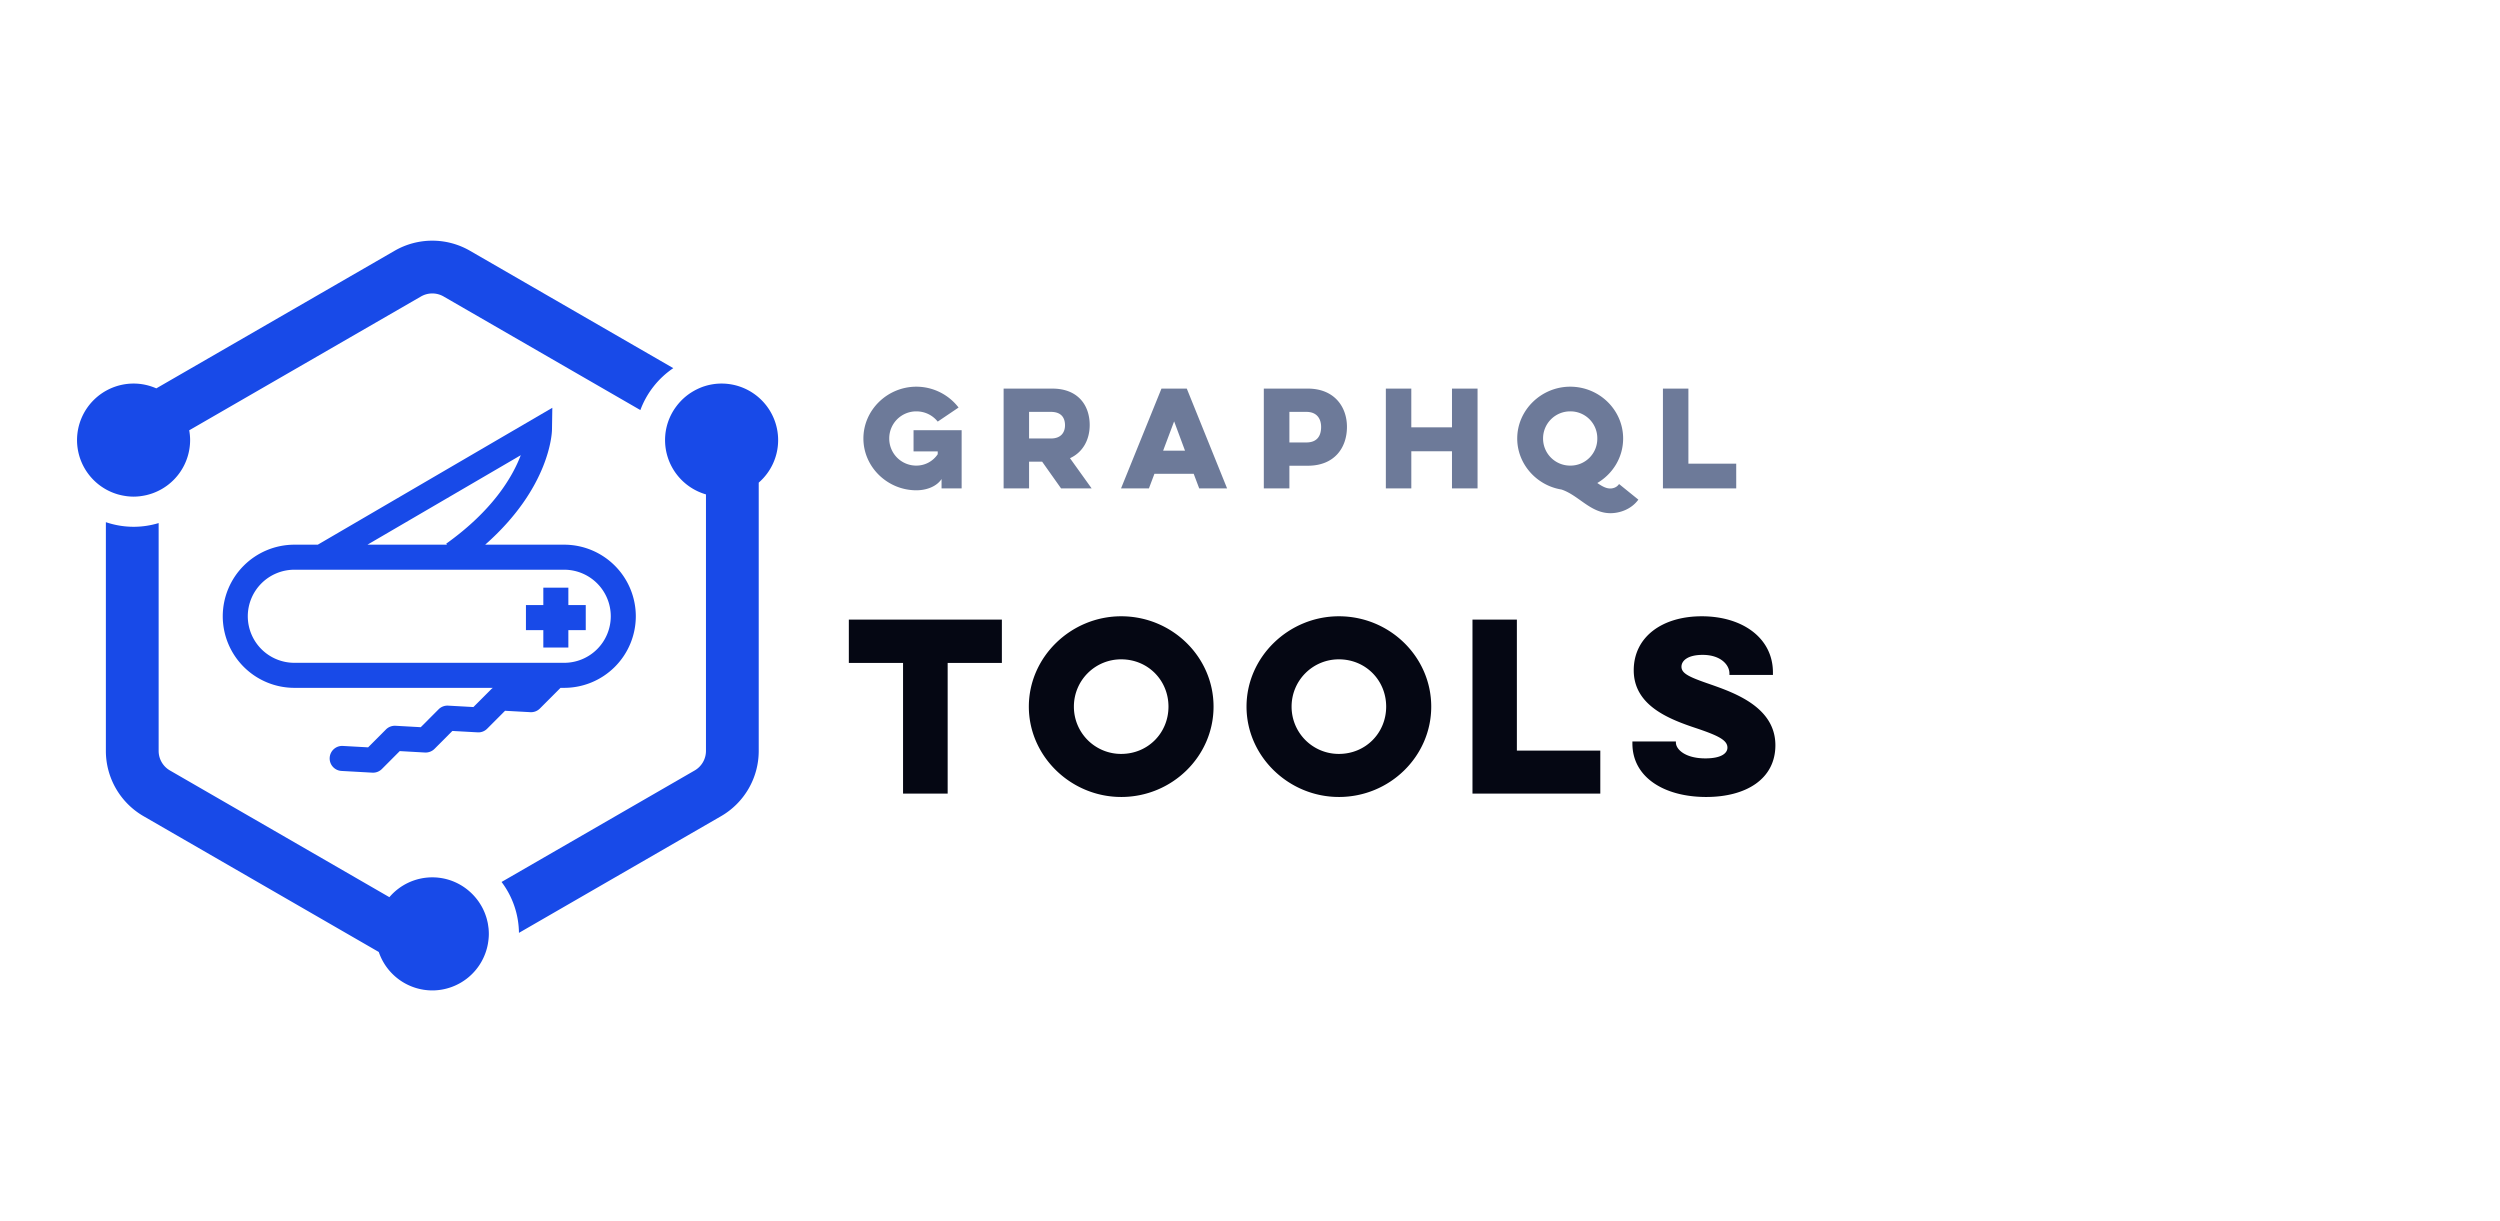 <svg xmlns="http://www.w3.org/2000/svg" viewBox="0 0 215 105"><g fill="none" fill-rule="evenodd"><path fill="#FFF" d="M0 0h215v105H0z"/><g fill="#184AE8"><path d="M42.04 80.315c0 .253-.025.501-.063.744l-.014.091a4.866 4.866 0 0 1-4.785 4.027 4.868 4.868 0 0 1-4.602-3.306l-20.23-11.679a6.483 6.483 0 0 1-3.241-5.614V44.907a7.426 7.426 0 0 0 2.383.397c.75 0 1.472-.113 2.155-.32v19.594c0 .692.372 1.337.973 1.683l18.871 10.896a4.85 4.85 0 0 1 3.691-1.705c1.606 0 3.028.785 3.915 1.99l.048.064c.062.088.12.178.177.27l.065.107a4.807 4.807 0 0 1 .316.653c.024.06.045.12.067.181.027.077.053.155.076.233.023.075.04.15.058.225.017.07.035.14.049.212.019.095.03.19.044.285.007.058.018.113.024.17.014.156.023.313.023.473Zm24.88-42.466a4.844 4.844 0 0 1-1.67 3.657v23.072a6.482 6.482 0 0 1-3.24 5.614L44.63 80.226a7.409 7.409 0 0 0-1.496-4.377l16.607-9.588c.6-.346.972-.99.972-1.683v-22.06a4.867 4.867 0 0 1-3.518-4.67 4.826 4.826 0 0 1 .982-2.917 4.76 4.76 0 0 1 .362-.428l.017-.019c.267-.278.565-.522.89-.73l.104-.064c.129-.077.26-.15.396-.215.04-.019.08-.04.12-.057.17-.077.345-.148.525-.204a4.84 4.84 0 0 1 1.467-.228 4.867 4.867 0 0 1 4.862 4.863ZM9.105 42.083a4.864 4.864 0 0 1-2.48-4.234 4.868 4.868 0 0 1 4.863-4.863c.695 0 1.355.15 1.954.414l20.494-11.833a6.478 6.478 0 0 1 6.483 0l17.483 10.094a7.488 7.488 0 0 0-2.83 3.605L38.15 25.497a1.944 1.944 0 0 0-1.945 0L16.272 37.006c.049.274.078.554.078.843a4.866 4.866 0 0 1-3.188 4.559l-.043.016a5.153 5.153 0 0 1-.45.136c-.03.008-.06.017-.091.023-.14.032-.283.058-.427.078-.04.005-.078.013-.118.017-.179.02-.36.033-.545.033a4.74 4.74 0 0 1-.586-.039c-.051-.006-.102-.015-.153-.023a4.7 4.7 0 0 1-.437-.087l-.132-.034a4.875 4.875 0 0 1-1.075-.445Z"/><path d="m47.5 35.07-.03 1.91c-.005.22-.152 4.936-5.746 9.863h6.8a6.163 6.163 0 0 1 6.156 6.156 6.163 6.163 0 0 1-6.156 6.156h-.319l-1.775 1.778c-.216.216-.505.33-.82.314l-2.177-.12-1.535 1.54a1.059 1.059 0 0 1-.824.315l-2.17-.12-1.535 1.54c-.217.217-.514.33-.823.315l-2.168-.123-1.535 1.54a1.077 1.077 0 0 1-.822.315l-2.653-.148a1.076 1.076 0 1 1 .12-2.15l2.17.121 1.536-1.54c.216-.218.521-.33.823-.315l2.168.122L37.72 61a1.07 1.07 0 0 1 .824-.315l2.17.121 1.536-1.54c.041-.042.088-.077.134-.111H25.312a6.163 6.163 0 0 1-6.155-6.156 6.163 6.163 0 0 1 6.155-6.156h2.035l-.005-.007L47.5 35.07Zm1.024 13.926H25.312a4.007 4.007 0 0 0-4.002 4.003 4.007 4.007 0 0 0 4.002 4.003h23.212a4.007 4.007 0 0 0 4.003-4.003 4.007 4.007 0 0 0-4.003-4.003Zm.355 1.547v1.495h1.496v2.153h-1.496v1.496h-2.153V54.19h-1.495v-2.153h1.495v-1.495h2.153Zm-4.094-11.395-13.184 7.695h6.839l-.064-.088c3.993-2.854 5.689-5.715 6.41-7.607Z"/></g><path fill="#6D7A99" fill-rule="nonzero" d="M78.565 38.821h2.079v.242a2.208 2.208 0 0 1-1.837.979 2.32 2.32 0 0 1-2.332-2.332 2.32 2.32 0 0 1 2.332-2.332c.748 0 1.408.341 1.837.88l1.793-1.21a4.591 4.591 0 0 0-3.63-1.793c-2.486 0-4.554 2.002-4.554 4.455 0 2.453 2.068 4.455 4.554 4.455.88 0 1.749-.33 2.167-.968V42h1.727v-5.005h-4.136v1.826Zm7.746-5.401V42H88.5v-2.299h1.122L91.25 42h2.629l-1.86-2.596c1.156-.528 1.695-1.65 1.695-2.849 0-1.705-1.012-3.135-3.212-3.135H86.31Zm4.07 2.002c.88 0 1.21.495 1.21 1.155 0 .594-.33 1.133-1.21 1.133H88.5v-2.288h1.88Zm9.505-2.002L96.41 42h2.398l.473-1.254h3.377l.473 1.254h2.398l-3.465-8.58h-2.178Zm2.024 5.335h-1.88l.945-2.519.935 2.519ZM108.688 42h2.2v-1.947h1.584c2.277 0 3.366-1.529 3.366-3.344 0-1.727-1.09-3.289-3.366-3.289h-3.784V42Zm3.663-6.578c.924 0 1.265.616 1.265 1.298 0 .759-.341 1.331-1.265 1.331h-1.463v-2.629h1.463Zm12.52-2.002v3.333h-3.499V33.42h-2.189V42h2.19v-3.19h3.497V42h2.2v-8.58h-2.2Zm5.61 4.29c0 2.2 1.673 4.048 3.807 4.389 1.485.495 2.486 2.035 4.213 2.035.78 0 1.782-.319 2.398-1.166l-1.661-1.342c-.231.352-.627.385-.748.385-.374 0-.726-.198-1.122-.473 1.33-.781 2.222-2.2 2.222-3.828 0-2.453-2.046-4.455-4.554-4.455-2.475 0-4.554 2.002-4.554 4.455Zm2.223 0a2.326 2.326 0 0 1 2.332-2.332 2.306 2.306 0 0 1 2.332 2.332 2.306 2.306 0 0 1-2.332 2.332 2.326 2.326 0 0 1-2.332-2.332ZM143.012 42v-8.58h2.19v6.457h4.113V42h-6.303Z"/><path fill="#050713" fill-rule="nonzero" d="M81.499 68.252V57.01h4.662v-3.722H73v3.722h4.662v11.242h3.837Zm14.923.288c4.374 0 7.943-3.492 7.943-7.77S100.796 53 96.422 53c-4.317 0-7.942 3.492-7.942 7.77s3.625 7.77 7.942 7.77Zm0-3.703a4.057 4.057 0 0 1-4.067-4.067 4.057 4.057 0 0 1 4.067-4.067c2.302 0 4.067 1.803 4.067 4.067 0 2.264-1.765 4.067-4.067 4.067Zm18.722 3.703c4.374 0 7.942-3.492 7.942-7.77S119.518 53 115.144 53c-4.317 0-7.943 3.492-7.943 7.77s3.626 7.77 7.943 7.77Zm0-3.703a4.057 4.057 0 0 1-4.067-4.067 4.057 4.057 0 0 1 4.067-4.067c2.302 0 4.067 1.803 4.067 4.067 0 2.264-1.765 4.067-4.067 4.067Zm22.482 3.415v-3.703h-7.175V53.288h-3.818v14.964h10.993Zm9.11.288c3.415 0 5.947-1.535 5.947-4.451 0-3.28-3.53-4.509-5.602-5.238-1.784-.614-2.475-.92-2.475-1.515 0-.5.518-1.017 1.823-1.017 1.554 0 2.302.863 2.302 1.592v.135h3.741v-.211c0-2.974-2.628-4.835-6.12-4.835-3.415 0-5.851 1.784-5.851 4.643 0 3.088 3.127 4.24 5.506 5.026 1.803.614 2.552.998 2.552 1.63 0 .442-.46.922-1.9.922-1.746 0-2.532-.787-2.532-1.362v-.096h-3.741v.172c0 2.936 2.762 4.605 6.35 4.605Z"/></g></svg>
